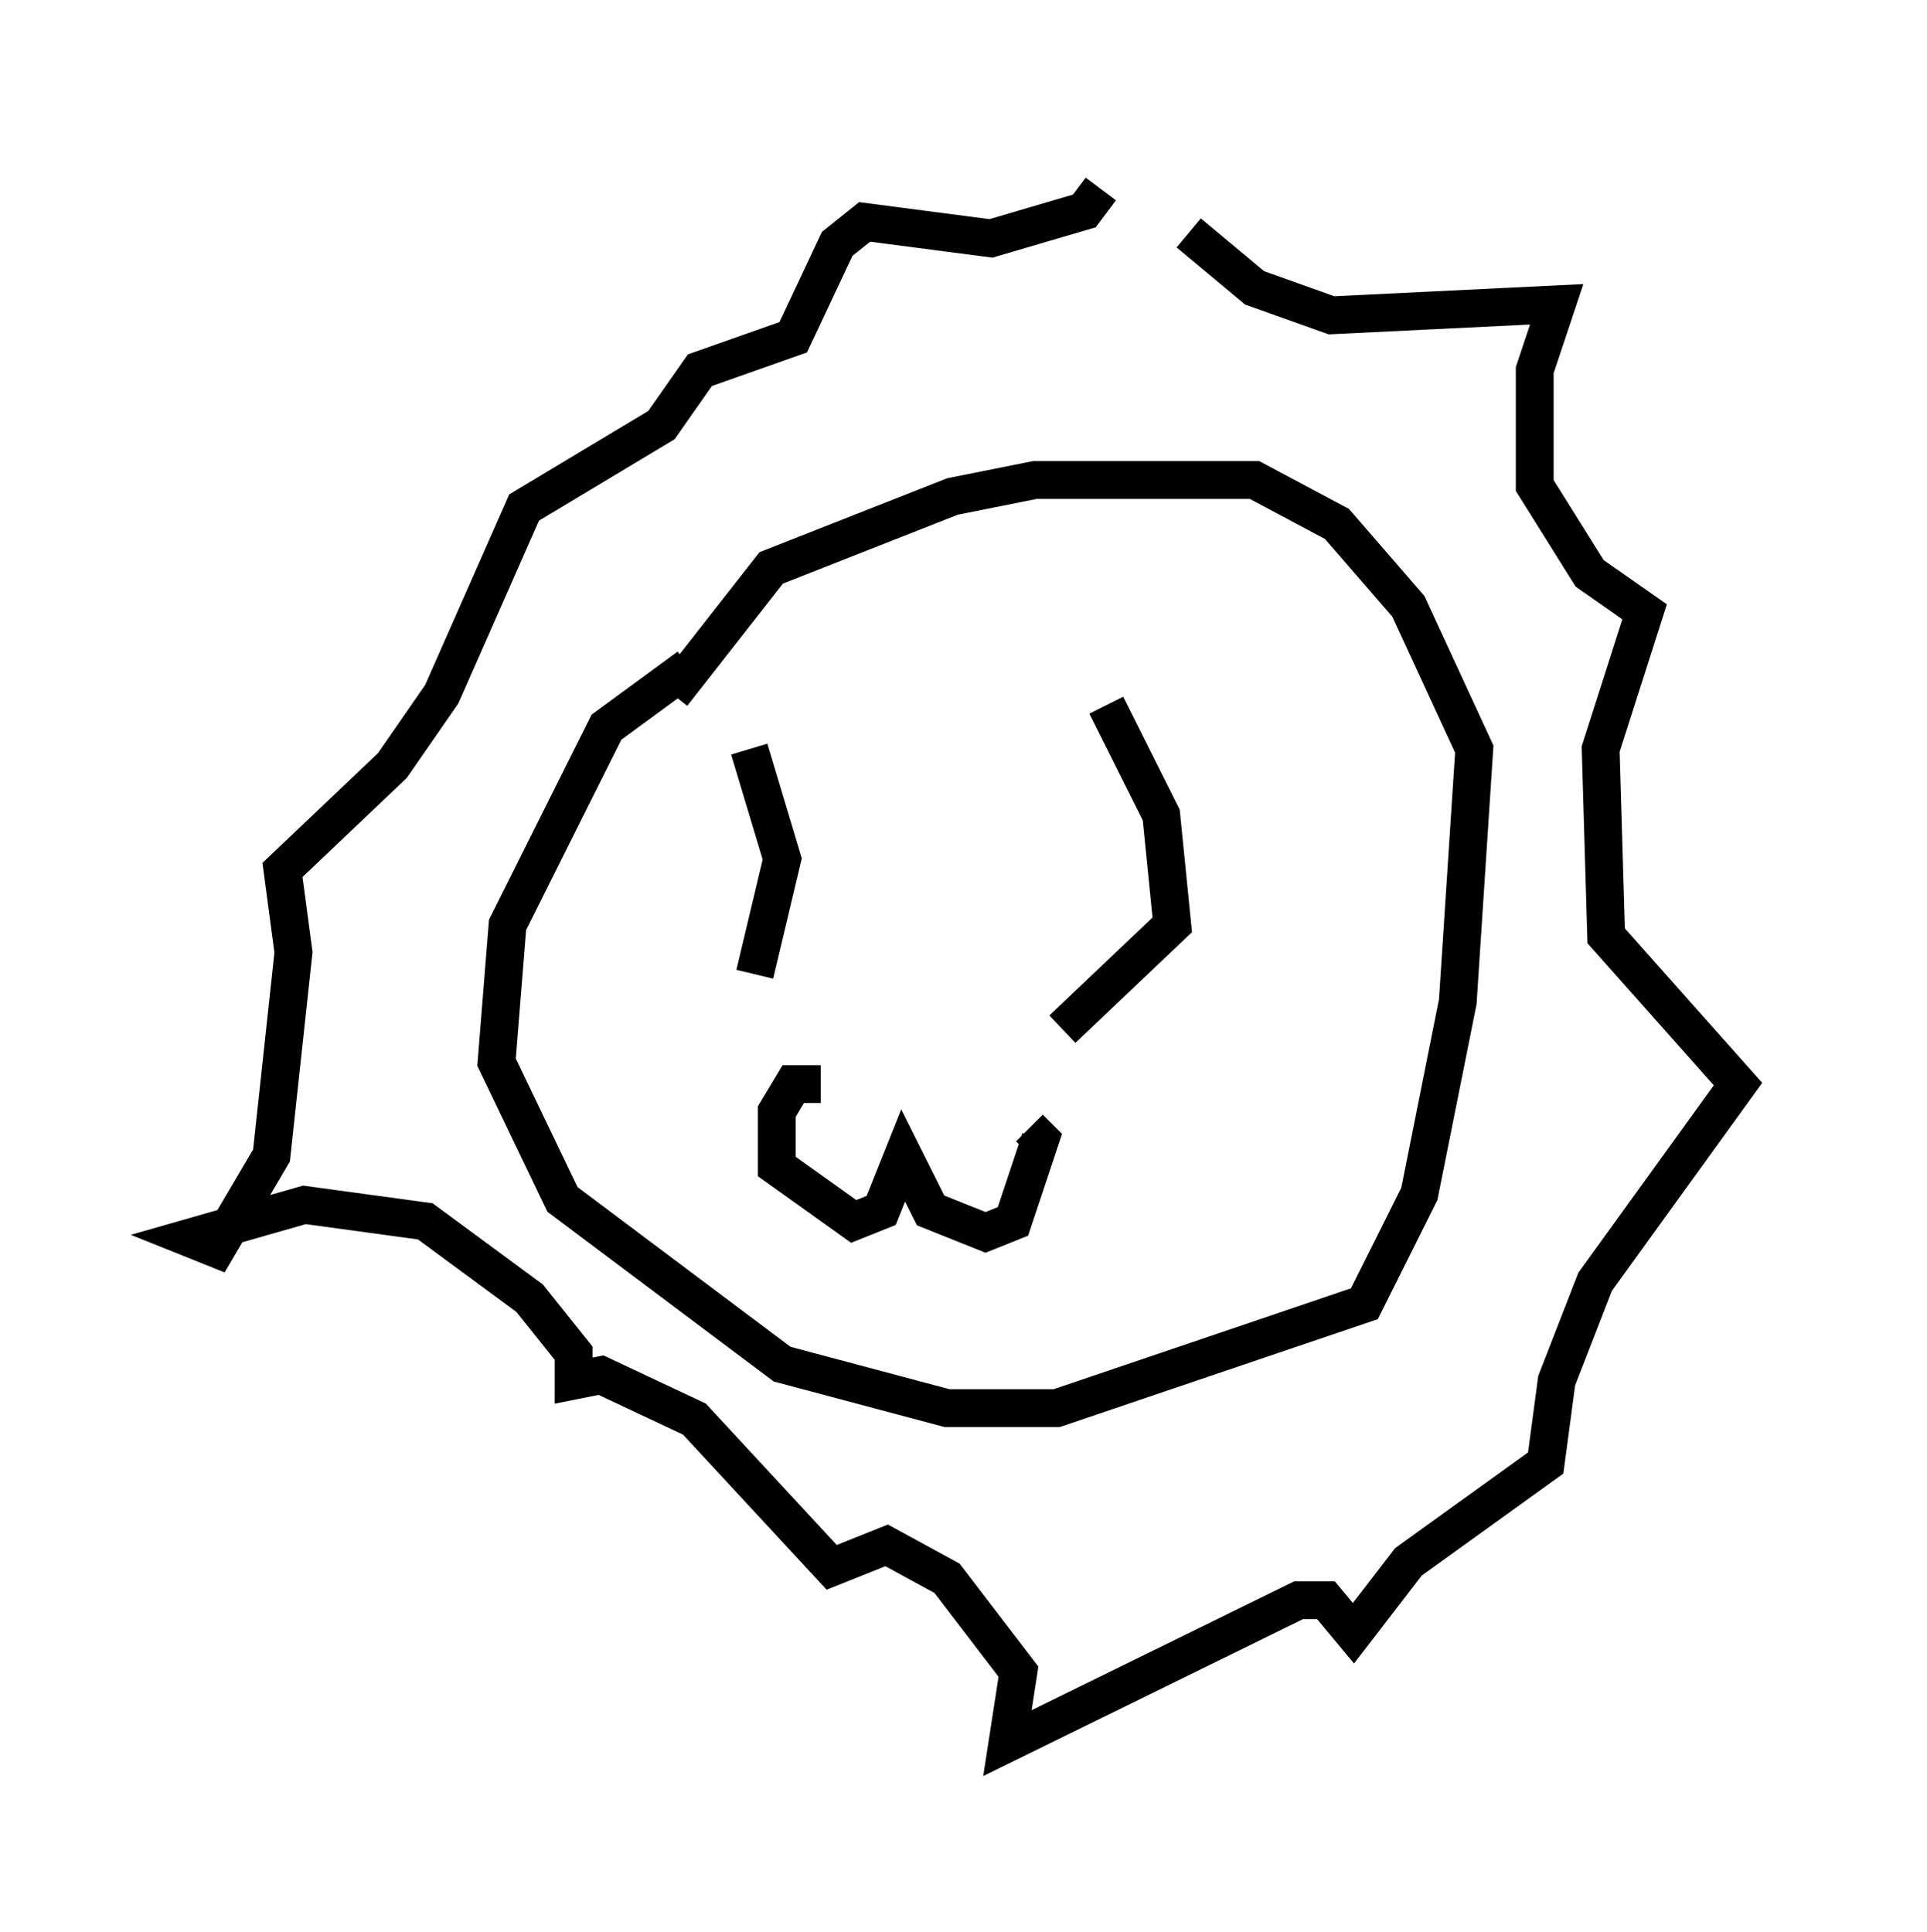 <?xml version="1.0" encoding="utf-8" ?>
<svg baseProfile="full" height="51.106" version="1.1" width="50.961" xmlns="http://www.w3.org/2000/svg" xmlns:ev="http://www.w3.org/2001/xml-events" xmlns:xlink="http://www.w3.org/1999/xlink"><defs /><rect fill="white" height="51.106" width="50.961" x="0" y="0" /><path d="M19.67, 17.201 m-1.453, 0.436 l-2.179, 1.598 -2.615, 5.229 l-0.291, 3.631 1.743, 3.631 l5.81, 4.358 4.358, 1.162 l2.905, 0.0 8.134, -2.76 l1.453, -2.905 1.017, -5.084 l0.436, -6.682 -1.743, -3.777 l-1.888, -2.179 -2.179, -1.162 l-5.81, 0.0 -2.179, 0.436 l-4.793, 1.888 -2.615, 3.341 m2.034, 1.453 l0.872, 2.905 -0.726, 3.05 m9.296, -7.117 l1.453, 2.905 0.291, 2.905 l-2.905, 2.76 m-6.391, 1.453 l-0.726, 0.0 -0.436, 0.726 l0.0, 1.453 2.034, 1.453 l0.726, -0.291 0.581, -1.453 l0.726, 1.453 1.453, 0.581 l0.726, -0.291 0.726, -2.179 l-0.291, -0.291 m4.212, -23.676 l1.743, 1.453 2.034, 0.726 l5.955, -0.291 -0.581, 1.743 l0.0, 3.05 1.453, 2.324 l1.453, 1.017 -1.162, 3.631 l0.145, 4.939 3.486, 3.922 l-3.777, 5.229 -1.017, 2.615 l-0.291, 2.179 -3.631, 2.615 l-1.453, 1.888 -0.726, -0.872 l-0.726, 0.0 -7.698, 3.777 l0.291, -1.888 -1.888, -2.469 l-1.598, -0.872 -1.453, 0.581 l-3.631, -3.922 -2.469, -1.162 l-0.726, 0.145 0.0, -0.726 l-1.162, -1.453 -2.76, -2.034 l-3.196, -0.436 -3.05, 0.872 l0.726, 0.291 1.453, -2.469 l0.581, -5.374 -0.291, -2.179 l2.905, -2.76 1.307, -1.888 l2.179, -4.939 3.631, -2.179 l1.017, -1.453 2.469, -0.872 l1.162, -2.469 0.726, -0.581 l3.341, 0.436 2.469, -0.726 l0.436, -0.581 " fill="none" stroke="black" stroke-width="1" /></svg>